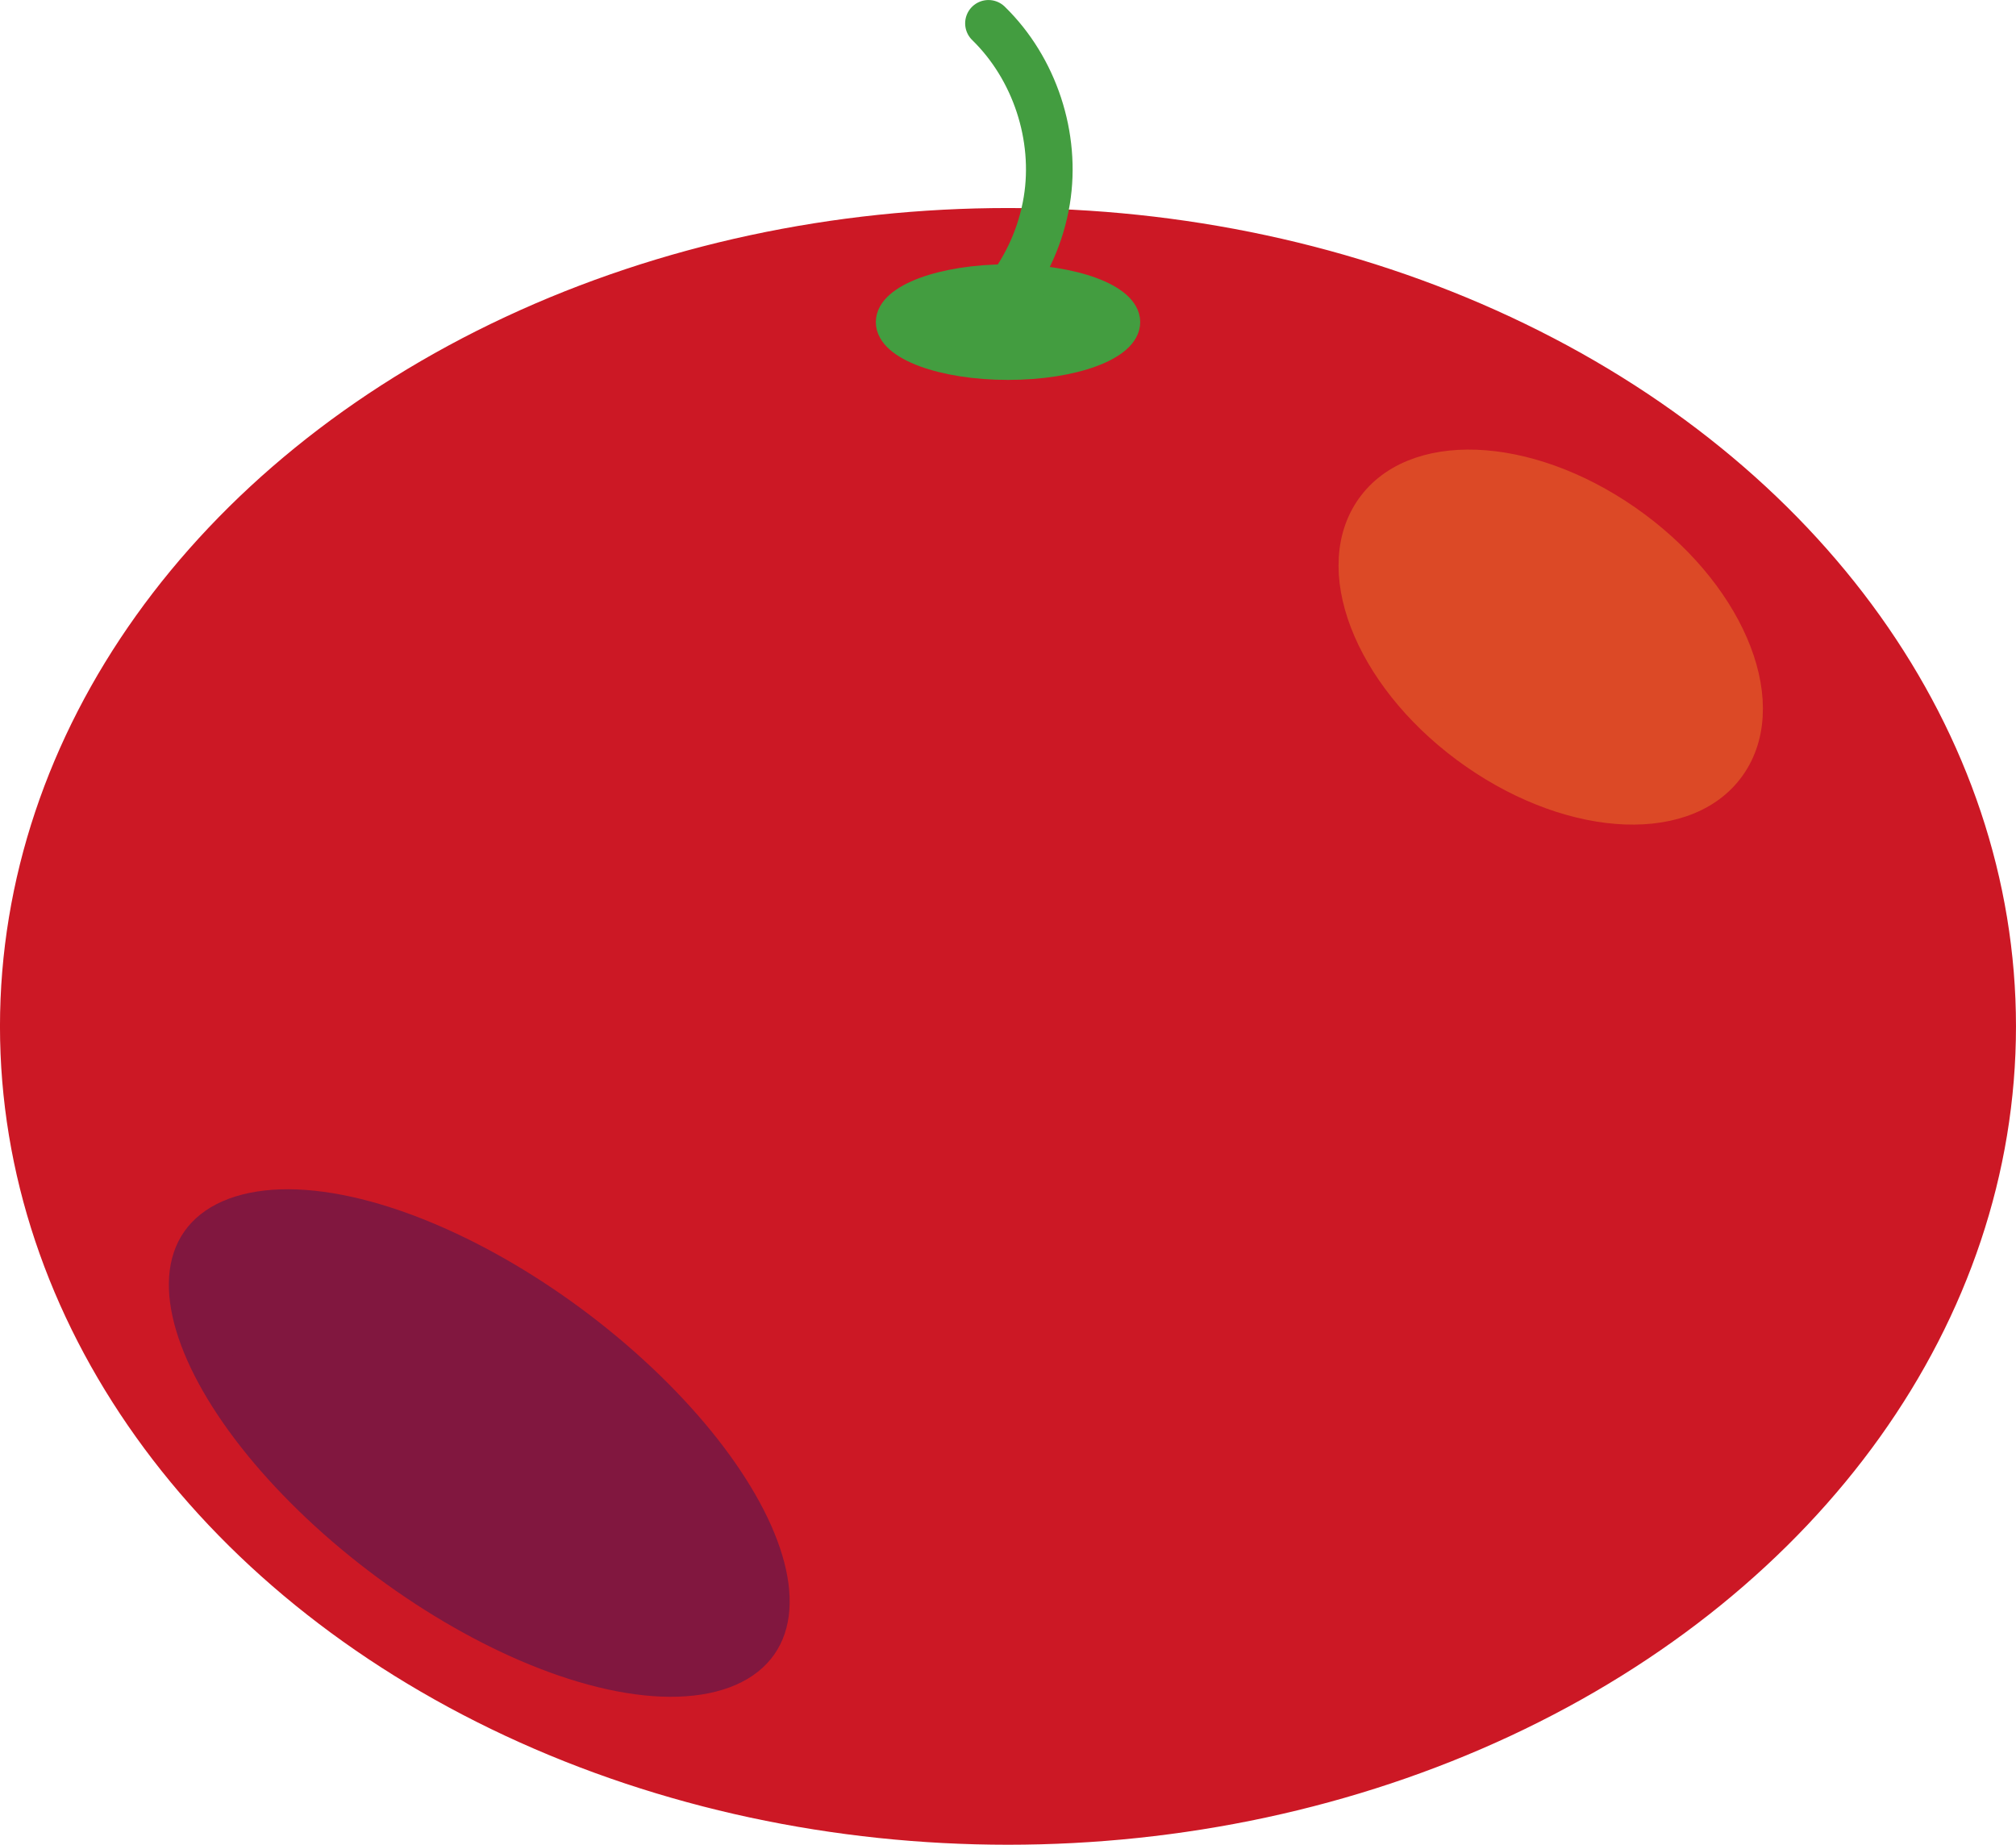 <?xml version="1.0" encoding="UTF-8" standalone="no"?>
<!-- Created with Inkscape (http://www.inkscape.org/) -->

<svg
   width="222.972"
   height="204.038"
   viewBox="0 0 58.995 53.985"
   version="1.1"
   id="svg1"
   inkscape:version="1.3 (0e150ed6c4, 2023-07-21)"
   sodipodi:docname="tomato.svg"
   xmlns:inkscape="http://www.inkscape.org/namespaces/inkscape"
   xmlns:sodipodi="http://sodipodi.sourceforge.net/DTD/sodipodi-0.dtd"
   xmlns="http://www.w3.org/2000/svg"
   xmlns:svg="http://www.w3.org/2000/svg">
  <sodipodi:namedview
     id="namedview1"
     pagecolor="#ffffff"
     bordercolor="#666666"
     borderopacity="1.0"
     inkscape:showpageshadow="2"
     inkscape:pageopacity="0.0"
     inkscape:pagecheckerboard="0"
     inkscape:deskcolor="#d1d1d1"
     inkscape:document-units="mm"
     inkscape:zoom="1.5340488"
     inkscape:cx="120.26997"
     inkscape:cy="100.06201"
     inkscape:window-width="1920"
     inkscape:window-height="1057"
     inkscape:window-x="-8"
     inkscape:window-y="-8"
     inkscape:window-maximized="1"
     inkscape:current-layer="layer1" />
  <defs
     id="defs1">
    <inkscape:path-effect
       effect="spiro"
       id="path-effect4"
       is_visible="true"
       lpeversion="1" />
  </defs>
  <g
     inkscape:label="Tomato"
     inkscape:groupmode="layer"
     id="layer1"
     transform="translate(-4.369,-6.874)">
    <g
       id="g4"
       transform="translate(0,3.044)">
      <g
         id="g3"
         transform="translate(0.511,-2.233)">
        <ellipse
           style="fill:#cc1825;stroke:#cc1825;stroke-width:1.065;stroke-linecap:round"
           id="path1"
           cx="33.355"
           cy="36.099"
           rx="28.965"
           ry="23.416" />
        <ellipse
           style="fill:#81173f;stroke:#81173f;stroke-width:1.186;stroke-linecap:round"
           id="path2"
           cx="-24.871"
           cy="55.858"
           rx="4.918"
           ry="9.722"
           transform="matrix(0.916,-0.401,0.728,0.686,0,0)" />
        <ellipse
           style="fill:#dc4926;stroke:#dc4926;stroke-width:0.883;stroke-linecap:round"
           id="ellipse2"
           cx="7.834"
           cy="54.753"
           rx="4.087"
           ry="6.482"
           transform="matrix(0.547,-0.837,0.821,0.571,0,0)" />
      </g>
      <ellipse
         style="fill:#439d40;stroke:#439d40;stroke-width:0.827;stroke-linecap:round"
         id="path3"
         cx="33.867"
         cy="13.256"
         rx="3.455"
         ry="1.278" />
      <path
         style="fill:none;stroke:#439d40;stroke-width:1.365;stroke-linecap:round;stroke-linejoin:miter;stroke-dasharray:none;stroke-opacity:1"
         d="m 34.392,14.147 c 0.632,-0.79 1.057,-1.745 1.22,-2.744 0.304,-1.866 -0.354,-3.863 -1.707,-5.183"
         id="path4"
         inkscape:path-effect="#path-effect4"
         inkscape:original-d="m 34.391999,14.147063 c 1.199248,-2.459475 3.782467,-1.953711 1.219574,-2.744042 C 25.479438,8.2785276 34.127757,7.5003828 33.904168,6.2198297"
         sodipodi:nodetypes="csc"
         transform="translate(-0.61,-1.707)" />
    </g>
  </g>
</svg>
